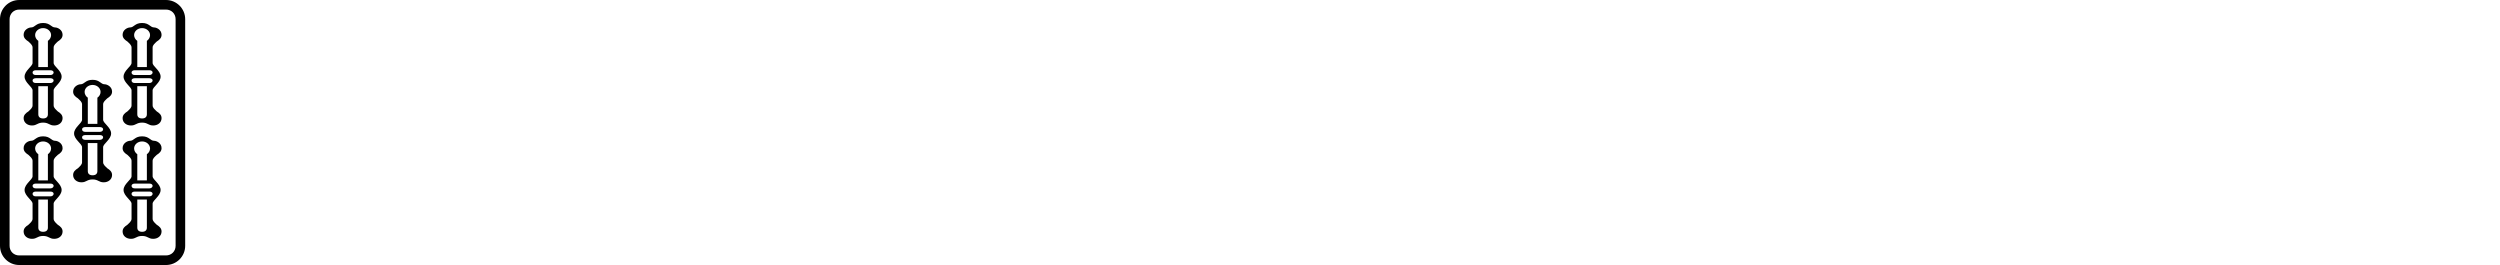 <svg xmlns="http://www.w3.org/2000/svg" version="1.1" xmlns:xlink="http://www.w3.org/1999/xlink"
  width="469.8" height="49.8" viewBox="0 -830 7830 830">
  <g id="s5">
    <path transform="translate(-30, -35)" fill="#000000"
      d="M90 35H550C583 35 610 8 610 -25V-735C610 -768 583 -795 550 -795H90C57 -795 30 -768 30 -735V-25C30 8 57 35 90 35ZM60 -25V-735C60 -752 73 -765 90 -765H550C567 -765 580 -752 580 -735V-25C580 -8 567 5 550 5H90C73 5 60 -8 60 -25ZM104 -70C104 -56 116 -47 130 -47C146 -47 147 -56 165 -56C183 -56 184 -47 200 -47C214 -47 226 -56 226 -70C226 -80 219 -86 211 -91C205 -97 198 -102 198 -110V-157C198 -168 223 -181 223 -200C223 -219 198 -232 198 -243V-291C198 -299 205 -304 211 -310C219 -315 226 -321 226 -331C226 -347 210 -354 203 -354C190 -354 188 -368 165 -368C142 -368 140 -354 127 -354C120 -354 104 -347 104 -331C104 -321 111 -315 119 -310C125 -304 132 -299 132 -291V-243C132 -232 107 -219 107 -200C107 -181 132 -168 132 -157V-110C132 -102 125 -97 119 -91C111 -86 104 -80 104 -70ZM104 -425C104 -411 116 -402 130 -402C146 -402 147 -411 165 -411C183 -411 184 -402 200 -402C214 -402 226 -411 226 -425C226 -435 219 -441 211 -446C205 -452 198 -457 198 -465V-512C198 -523 223 -536 223 -555C223 -574 198 -587 198 -598V-646C198 -654 205 -659 211 -665C219 -670 226 -676 226 -686C226 -702 210 -709 203 -709C190 -709 188 -723 165 -723C142 -723 140 -709 127 -709C120 -709 104 -702 104 -686C104 -676 111 -670 119 -665C125 -659 132 -654 132 -646V-598C132 -587 107 -574 107 -555C107 -536 132 -523 132 -512V-465C132 -457 125 -452 119 -446C111 -441 104 -435 104 -425ZM132 -188C132 -192 136 -195 142 -195H188C194 -195 198 -192 198 -188C198 -184 194 -180 188 -180H142C136 -180 132 -183 132 -188ZM132 -213C132 -217 136 -220 142 -220H188C194 -220 198 -217 198 -213C198 -209 194 -205 188 -205H142C136 -205 132 -208 132 -213ZM132 -543C132 -547 136 -550 142 -550H188C194 -550 198 -547 198 -543C198 -539 194 -535 188 -535H142C136 -535 132 -538 132 -543ZM132 -568C132 -572 136 -575 142 -575H188C194 -575 198 -572 198 -568C198 -564 194 -560 188 -560H142C136 -560 132 -563 132 -568ZM140 -330C140 -342 151 -352 165 -352C179 -352 190 -342 190 -330C190 -323 186 -316 180 -312V-230H150V-312C144 -316 140 -323 140 -330ZM140 -685C140 -697 151 -707 165 -707C179 -707 190 -697 190 -685C190 -678 186 -671 180 -667V-585H150V-667C144 -671 140 -678 140 -685ZM150 -82V-170H180V-82C180 -74 175 -69 165 -69C155 -69 150 -74 150 -82ZM150 -437V-525H180V-437C180 -429 175 -424 165 -424C155 -424 150 -429 150 -437ZM259 -247C259 -233 271 -224 285 -224C301 -224 302 -233 320 -233C338 -233 339 -224 355 -224C369 -224 381 -233 381 -247C381 -257 374 -263 366 -268C360 -274 353 -279 353 -287V-334C353 -345 378 -358 378 -377C378 -396 353 -409 353 -420V-468C353 -476 360 -481 366 -487C374 -492 381 -498 381 -508C381 -524 365 -531 358 -531C345 -531 343 -545 320 -545C297 -545 295 -531 282 -531C275 -531 259 -524 259 -508C259 -498 266 -492 274 -487C280 -481 287 -476 287 -468V-420C287 -409 262 -396 262 -377C262 -358 287 -345 287 -334V-287C287 -279 280 -274 274 -268C266 -263 259 -257 259 -247ZM287 -365C287 -369 291 -372 297 -372H343C349 -372 353 -369 353 -365C353 -361 349 -357 343 -357H297C291 -357 287 -360 287 -365ZM287 -390C287 -394 291 -397 297 -397H343C349 -397 353 -394 353 -390C353 -386 349 -382 343 -382H297C291 -382 287 -385 287 -390ZM295 -507C295 -519 306 -529 320 -529C334 -529 345 -519 345 -507C345 -500 341 -493 335 -489V-407H305V-489C299 -493 295 -500 295 -507ZM305 -259V-347H335V-259C335 -251 330 -246 320 -246C310 -246 305 -251 305 -259ZM414 -70C414 -56 426 -47 440 -47C456 -47 457 -56 475 -56C493 -56 494 -47 510 -47C524 -47 536 -56 536 -70C536 -80 529 -86 521 -91C515 -97 508 -102 508 -110V-157C508 -168 533 -181 533 -200C533 -219 508 -232 508 -243V-291C508 -299 515 -304 521 -310C529 -315 536 -321 536 -331C536 -347 520 -354 513 -354C500 -354 498 -368 475 -368C452 -368 450 -354 437 -354C430 -354 414 -347 414 -331C414 -321 421 -315 429 -310C435 -304 442 -299 442 -291V-243C442 -232 417 -219 417 -200C417 -181 442 -168 442 -157V-110C442 -102 435 -97 429 -91C421 -86 414 -80 414 -70ZM414 -425C414 -411 426 -402 440 -402C456 -402 457 -411 475 -411C493 -411 494 -402 510 -402C524 -402 536 -411 536 -425C536 -435 529 -441 521 -446C515 -452 508 -457 508 -465V-512C508 -523 533 -536 533 -555C533 -574 508 -587 508 -598V-646C508 -654 515 -659 521 -665C529 -670 536 -676 536 -686C536 -702 520 -709 513 -709C500 -709 498 -723 475 -723C452 -723 450 -709 437 -709C430 -709 414 -702 414 -686C414 -676 421 -670 429 -665C435 -659 442 -654 442 -646V-598C442 -587 417 -574 417 -555C417 -536 442 -523 442 -512V-465C442 -457 435 -452 429 -446C421 -441 414 -435 414 -425ZM442 -188C442 -192 446 -195 452 -195H498C504 -195 508 -192 508 -188C508 -184 504 -180 498 -180H452C446 -180 442 -183 442 -188ZM442 -213C442 -217 446 -220 452 -220H498C504 -220 508 -217 508 -213C508 -209 504 -205 498 -205H452C446 -205 442 -208 442 -213ZM442 -543C442 -547 446 -550 452 -550H498C504 -550 508 -547 508 -543C508 -539 504 -535 498 -535H452C446 -535 442 -538 442 -543ZM442 -568C442 -572 446 -575 452 -575H498C504 -575 508 -572 508 -568C508 -564 504 -560 498 -560H452C446 -560 442 -563 442 -568ZM450 -330C450 -342 461 -352 475 -352C489 -352 500 -342 500 -330C500 -323 496 -316 490 -312V-230H460V-312C454 -316 450 -323 450 -330ZM450 -685C450 -697 461 -707 475 -707C489 -707 500 -697 500 -685C500 -678 496 -671 490 -667V-585H460V-667C454 -671 450 -678 450 -685ZM460 -82V-170H490V-82C490 -74 485 -69 475 -69C465 -69 460 -74 460 -82ZM460 -437V-525H490V-437C490 -429 485 -424 475 -424C465 -424 460 -429 460 -437Z"></path>
  </g>
</svg>